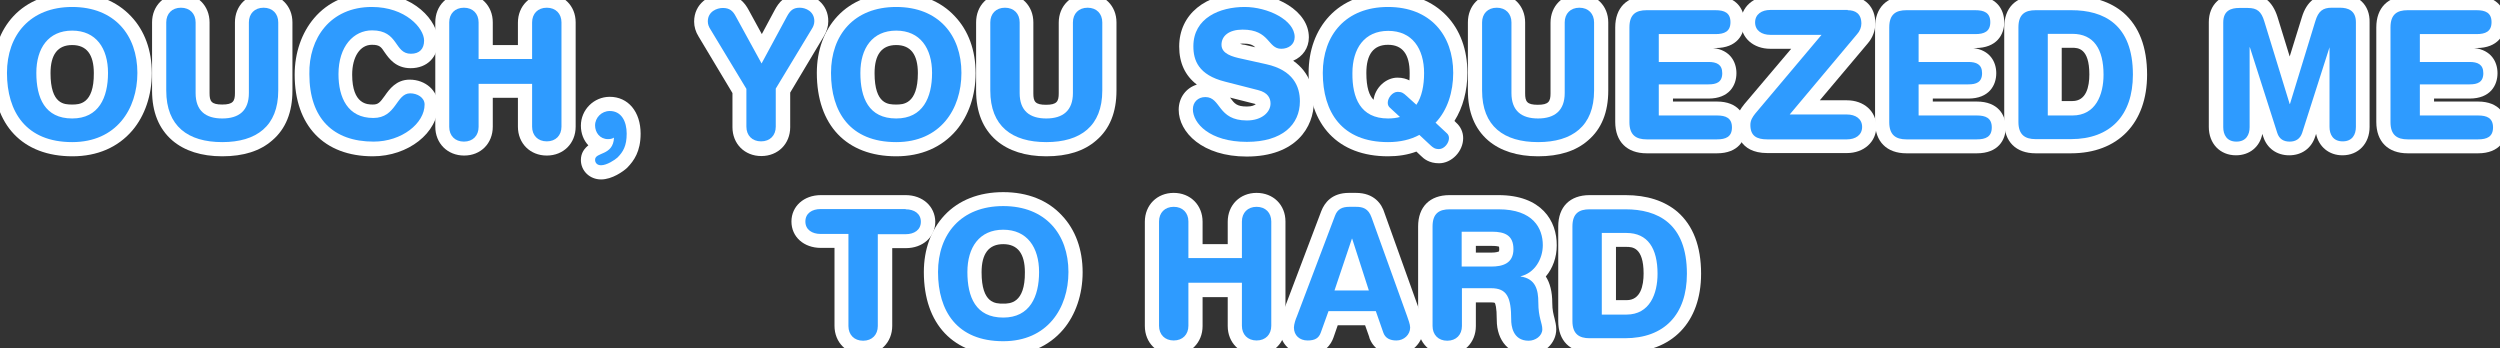 <?xml version="1.0" encoding="utf-8"?>
<!-- Generator: Adobe Illustrator 19.1.0, SVG Export Plug-In . SVG Version: 6.00 Build 0)  -->
<svg version="1.0" id="Layer_1" xmlns="http://www.w3.org/2000/svg" xmlns:xlink="http://www.w3.org/1999/xlink" x="0px" y="0px"
	 width="1004.5px" height="140px" viewBox="0 0 1004.5 140" enable-background="new 0 0 1004.5 140" xml:space="preserve">
<rect x="0" y="0" width="1004.5" height="140" fill="#333333" stroke="none"/>
<g>
	<g>
		<path fill="#2E9BFF" d="M29,60C10.9,60,0,48.5,0,29.3C0,11.5,11.4,0,29,0s29,11.5,29,29.3C58.1,44.6,49.1,60,29,60z M29,15.2
			C19,15.2,17.5,24,17.5,29.3c0,13.9,6.6,15.5,11.6,15.5c7.7,0,11.6-5.2,11.6-15.5C40.6,24,39.1,15.2,29,15.2z"/>
		<path fill="#FFFFFF" d="M29,2.8c17,0,26.2,11.3,26.2,26.5c0,14.6-8.5,27.8-26.2,27.8C10.5,57.1,2.8,45,2.8,29.3
			C2.8,14.1,12.1,2.8,29,2.8 M29,47.6c10.7,0,14.4-8.4,14.4-18.3c0-9.9-4.8-17-14.4-17s-14.4,7.1-14.4,17C14.6,39.3,18,47.6,29,47.6
			 M29-2.8c-9.7,0-17.9,3.2-23.6,9.3C0,12.3-2.8,20.2-2.8,29.3c0,21,11.9,33.5,31.9,33.5c10,0,18.3-3.6,24.1-10.4
			c5-5.9,7.8-14.1,7.8-23c0-9.2-2.9-17.1-8.3-22.8C46.9,0.4,38.8-2.8,29-2.8L29-2.8z M29,42c-3.1,0-8.7,0-8.7-12.6
			c0-7.5,2.9-11.3,8.7-11.3c5.8,0,8.7,3.8,8.7,11.3C37.8,42,31.7,42,29,42L29,42z"/>
	</g>
	<g>
		<path fill="#2E9BFF" d="M89.3,60c-16.1,0-25.4-8.6-25.4-23.5V9c0-5.1,3.6-8.7,8.7-8.7s8.7,3.6,8.7,8.7v28.4c0,5.2,2.4,7.4,7.9,7.4
			s7.9-2.2,7.9-7.4V9c0-5.1,3.6-8.7,8.7-8.7s8.7,3.6,8.7,8.7v27.4C114.7,51.4,105.4,60,89.3,60z"/>
		<path fill="#FFFFFF" d="M105.9,3.1c3.6,0,5.9,2.4,5.9,5.9v27.4c0,14.3-8.8,20.7-22.5,20.7c-13.8,0-22.5-6.4-22.5-20.7V9
			c0-3.5,2.3-5.9,5.9-5.9c3.6,0,5.9,2.4,5.9,5.9v28.4c0,7.1,4,10.2,10.7,10.2S100,44.5,100,37.4V9C100,5.5,102.3,3.1,105.9,3.1
			 M105.9-2.5C99.2-2.5,94.4,2.3,94.4,9v28.4c0,3.2-0.7,4.6-5.1,4.6c-4.4,0-5.1-1.3-5.1-4.6V9c0-6.7-4.9-11.6-11.6-11.6
			C66-2.5,61.1,2.3,61.1,9v27.4c0,8.6,2.7,15.3,8.1,20c4.9,4.2,11.7,6.4,20.1,6.4c8.5,0,15.2-2.1,20.1-6.4c5.4-4.6,8.1-11.3,8.1-20
			V9C117.5,2.3,112.6-2.5,105.9-2.5L105.9-2.5z"/>
	</g>
	<g>
		<path fill="#2E9BFF" d="M149.8,60c-18.2,0-28.6-10.9-28.6-30c0-14.9,8.7-30,28.2-30c14.7,0,23.8,9.5,23.8,16.4
			c0,5-3.2,8.2-8.2,8.2c-4.5,0-6.6-2.9-8.1-5.1c-1.7-2.4-3-4.3-7.5-4.3c-6.4,0-10.7,6-10.7,14.8c0,6.8,1.9,14.8,11.1,14.8
			c3.6,0,5-1.8,7.1-4.7c1.7-2.3,3.7-5.3,7.7-5.3c4.9,0,8.6,3.2,8.6,7.4C173.1,51.7,162.2,60,149.8,60z"/>
		<path fill="#FFFFFF" d="M149.4,2.8c13.5,0,21,8.5,21,13.5c0,3.3-1.8,5.3-5.3,5.3c-6.8,0-4.8-9.4-15.6-9.4
			c-7.4,0-13.5,6.4-13.5,17.6c0,9.4,3.7,17.6,14,17.6c9.3,0,9.1-9.9,14.8-9.9c2.9,0,5.8,1.7,5.8,4.5c0,7.5-9.1,14.9-20.5,14.9
			c-16.2,0-25.8-9.3-25.8-27.1C124,15.4,132.7,2.8,149.4,2.8 M149.4-2.8c-9.6,0-17.6,3.5-23.2,10.1c-5,5.9-7.8,13.9-7.8,22.7
			c0,20.5,11.8,32.8,31.4,32.8c14.2,0,26.2-9.4,26.2-20.6c0-5.7-5-10.2-11.4-10.2c-5.4,0-8.2,3.9-10,6.5c-2,2.8-2.7,3.5-4.8,3.5
			c-2.1,0-8.3,0-8.3-12c0-7.2,3.2-12,7.9-12c3.1,0,3.7,0.8,5.2,3.1c1.7,2.4,4.4,6.3,10.4,6.3c6.6,0,11-4.4,11-11
			C176,8.5,166.5-2.8,149.4-2.8L149.4-2.8z"/>
	</g>
	<g>
		<path fill="#2E9BFF" d="M219.7,59.7c-5.1,0-8.7-3.6-8.7-8.7V36.5h-15.8v14.4c0,5.1-3.6,8.7-8.7,8.7s-8.7-3.6-8.7-8.7V9
			c0-5.1,3.6-8.7,8.7-8.7s8.7,3.6,8.7,8.7v11.9H211V9c0-5.1,3.6-8.7,8.7-8.7s8.7,3.6,8.7,8.7v41.9C228.4,56.1,224.8,59.7,219.7,59.7
			z"/>
		<path fill="#FFFFFF" d="M219.7,3.1c3.6,0,5.9,2.4,5.9,5.9v41.9c0,3.5-2.3,5.9-5.9,5.9c-3.6,0-5.9-2.4-5.9-5.9V33.7h-21.5v17.3
			c0,3.5-2.3,5.9-5.9,5.9c-3.6,0-5.9-2.4-5.9-5.9V9c0-3.5,2.3-5.9,5.9-5.9c3.6,0,5.9,2.4,5.9,5.9v14.7h21.5V9
			C213.8,5.5,216.1,3.1,219.7,3.1 M219.7-2.5c-6.7,0-11.6,4.9-11.6,11.6v9H198V9c0-6.7-4.9-11.6-11.6-11.6S174.9,2.3,174.9,9v41.9
			c0,6.7,4.9,11.6,11.6,11.6S198,57.6,198,50.9V39.3h10.1v11.6c0,6.7,4.9,11.6,11.6,11.6c6.7,0,11.6-4.9,11.6-11.6V9
			C231.3,2.3,226.4-2.5,219.7-2.5L219.7-2.5z"/>
	</g>
	<g>
		<path fill="#2E9BFF" d="M241.5,69.3c-3,0-5.3-2.1-5.3-5c0-3.1,2.7-4.3,4.3-5c0.6-0.2,1.1-0.5,1.5-0.7c-3.4-1-5.8-4.1-5.8-8.1
			c0-4.8,3.9-8.7,8.7-8.7c5.8,0,9.6,4.7,9.6,11.9c0,6.2-2.1,9.2-4.5,11.6l-0.1,0.1C249.1,66.2,245.1,69.3,241.5,69.3z"/>
		<path fill="#FFFFFF" d="M245,44.6c4.7,0,6.8,4.2,6.8,9.1c0,4.9-1.4,7.3-3.7,9.6c-1.1,1-4.3,3.1-6.6,3.1c-1.6,0-2.4-1-2.4-2.2
			c0-3.2,7.3-1.5,7.6-8.9c-0.6,0.4-1.4,0.6-2.4,0.6c-3.3,0-5.2-2.7-5.2-5.5C239.1,47.3,241.7,44.6,245,44.6 M245,38.9
			c-6.4,0-11.6,5.2-11.6,11.6c0,3.1,1.1,5.9,3,7.9c-1.5,1.2-3,3-3,5.9c0,4.4,3.6,7.8,8.1,7.8c4.5,0,9-3.3,10.4-4.6l0.1-0.1l0.1-0.1
			c2.6-2.7,5.3-6.4,5.3-13.6C257.4,44.9,252.4,38.9,245,38.9L245,38.9z"/>
	</g>
	<g>
		<path fill="#2E9BFF" d="M305.8,59.7c-5.1,0-8.7-3.6-8.7-8.7V36.5L283,13.1c-0.9-1.5-1.4-3.1-1.4-4.6c0-5.3,4.5-8.2,8.8-8.2
			c4.6,0,6.5,2.5,7.8,5l7.8,14.3l7.7-14.3c1.8-3.5,4.1-4.9,7.6-4.9c4.2,0,8.7,2.9,8.7,8.2c0,1.5-0.5,3-1.4,4.6l-14.1,23.4v14.5
			C314.5,56.1,311,59.7,305.8,59.7z"/>
		<path fill="#FFFFFF" d="M321.4,3.1c2.2,0,5.8,1.4,5.8,5.4c0,1.1-0.4,2.2-1,3.1l-14.5,24v15.3c0,3.5-2.3,5.9-5.9,5.9
			c-3.6,0-5.9-2.4-5.9-5.9V35.7l-14.5-24c-0.6-0.9-1-2-1-3.1c0-4,3.7-5.4,6-5.4c2.8,0,4.1,1.2,5.3,3.5L306,25.5l10.2-18.9
			C317.6,4,318.9,3.1,321.4,3.1 M321.4-2.5c-6,0-8.6,3.7-10.1,6.5l-5.2,9.7l-5.3-9.7c-1.5-2.8-4.2-6.4-10.3-6.4
			c-5.6,0-11.6,3.9-11.6,11.1c0,2,0.6,4.1,1.8,6l13.6,22.7v13.7c0,6.7,4.9,11.6,11.6,11.6c6.7,0,11.6-4.9,11.6-11.6V37.2L331,14.6
			c1.2-2,1.8-4,1.8-6C332.9,1.6,327-2.5,321.4-2.5L321.4-2.5z"/>
	</g>
	<g>
		<path fill="#2E9BFF" d="M360.1,60c-18.2,0-29-11.5-29-30.6c0-17.8,11.4-29.3,29-29.3s29,11.5,29,29.3
			C389.1,44.6,380.2,60,360.1,60z M360.1,15.2c-10.1,0-11.6,8.9-11.6,14.2c0,13.9,6.6,15.5,11.6,15.5c7.7,0,11.6-5.2,11.6-15.5
			C371.7,24,370.2,15.2,360.1,15.2z"/>
		<path fill="#FFFFFF" d="M360.1,2.8c17,0,26.2,11.3,26.2,26.5c0,14.6-8.5,27.8-26.2,27.8c-18.6,0-26.2-12.1-26.2-27.8
			C333.9,14.1,343.1,2.8,360.1,2.8 M360.1,47.6c10.7,0,14.4-8.4,14.4-18.3c0-9.9-4.8-17-14.4-17s-14.4,7.1-14.4,17
			C345.7,39.3,349,47.6,360.1,47.6 M360.1-2.8c-9.7,0-17.9,3.2-23.6,9.3c-5.4,5.8-8.3,13.7-8.3,22.8c0,21,11.9,33.5,31.9,33.5
			c10,0,18.3-3.6,24.1-10.4c5-5.9,7.8-14.1,7.8-23c0-9.2-2.9-17.1-8.3-22.8C378,0.4,369.8-2.8,360.1-2.8L360.1-2.8z M360.1,42
			c-3.1,0-8.7,0-8.7-12.6c0-7.5,2.9-11.3,8.7-11.3s8.7,3.8,8.7,11.3C368.8,42,362.7,42,360.1,42L360.1,42z"/>
	</g>
	<g>
		<path fill="#2E9BFF" d="M420.4,60c-16.1,0-25.4-8.6-25.4-23.5V9c0-5.1,3.6-8.7,8.7-8.7s8.7,3.6,8.7,8.7v28.4
			c0,5.2,2.4,7.4,7.9,7.4s7.9-2.2,7.9-7.4V9c0-5.1,3.6-8.7,8.7-8.7s8.7,3.6,8.7,8.7v27.4C445.7,51.4,436.5,60,420.4,60z"/>
		<path fill="#FFFFFF" d="M437,3.1c3.6,0,5.9,2.4,5.9,5.9v27.4c0,14.3-8.8,20.7-22.5,20.7c-13.8,0-22.5-6.4-22.5-20.7V9
			c0-3.5,2.3-5.9,5.9-5.9c3.6,0,5.9,2.4,5.9,5.9v28.4c0,7.1,4,10.2,10.7,10.2s10.7-3.2,10.7-10.2V9C431.1,5.5,433.4,3.1,437,3.1
			 M437-2.5c-6.7,0-11.6,4.9-11.6,11.6v28.4c0,3.2-0.7,4.6-5.1,4.6s-5.1-1.3-5.1-4.6V9c0-6.7-4.9-11.6-11.6-11.6S392.2,2.3,392.2,9
			v27.4c0,8.6,2.7,15.3,8.1,20c4.9,4.2,11.7,6.4,20.1,6.4c8.5,0,15.2-2.1,20.1-6.4c5.4-4.6,8.1-11.3,8.1-20V9
			C448.6,2.3,443.7-2.5,437-2.5L437-2.5z"/>
	</g>
	<g>
		<path fill="#2E9BFF" d="M501,60c-15.9,0-24.5-8.2-24.5-15.9c0-4.4,3.4-7.7,7.8-7.7c4.1,0,6.1,2.6,7.7,4.7c1.9,2.5,3.5,4.6,9,4.6
			c4.3,0,6.7-2.1,6.7-4c0-0.7,0-1.9-2.9-2.7l-13.3-3.4c-10-2.5-14.8-8.1-14.8-16.9C476.6,4.9,489.3,0,500.1,0
			c10.8,0,22.9,6.1,22.9,14.9c0,4.3-3.5,7.5-8.2,7.5c-3.5,0-5.4-2.1-6.9-3.8c-1.7-2-3.4-3.9-8.6-3.9c-1.7,0-5.7,0.3-5.7,3.3
			c0,1.3,2.8,2.2,5.9,2.9l9.9,2.2c13,3,15.7,11.2,15.7,17.7C525.2,50.1,518.8,60,501,60z"/>
		<path fill="#FFFFFF" d="M500.1,2.8c9.2,0,20.1,5.2,20.1,12.1c0,3-2.5,4.7-5.4,4.7c-5.5,0-4.5-7.7-15.5-7.7c-5.5,0-8.5,2.5-8.5,6.1
			s4.3,4.8,8.1,5.6l9.9,2.2c10.8,2.4,13.5,8.9,13.5,14.9c0,9.4-7.1,16.3-21.3,16.3c-15,0-21.7-7.5-21.7-13.1c0-2.9,2.1-4.9,5-4.9
			c6.4,0,4.8,9.4,16.7,9.4c6.1,0,9.5-3.4,9.5-6.8c0-2.1-1-4.4-5-5.4l-13.3-3.4c-10.7-2.7-12.7-8.6-12.7-14.2
			C479.5,7.2,490.1,2.8,500.1,2.8 M500.1-2.8c-15.8,0-26.3,8.6-26.3,21.5c0,6.6,2.4,11.7,7.1,15.3c-4.3,1.3-7.3,5.2-7.3,10.1
			c0,9.1,9.6,18.8,27.3,18.8c19.9,0,27-11.9,27-22c0-4.5-1.3-11.6-8.3-16.5c3.8-1.6,6.3-5.1,6.3-9.4C525.9,4.3,512.6-2.8,500.1-2.8
			L500.1-2.8z M498.2,17.6c0.3,0,0.7-0.1,1.1-0.1c2.8,0,4,0.5,5.1,1.5l-4.3-1C499.8,18,499,17.9,498.2,17.6L498.2,17.6z M501,42.8
			c-4.1,0-5-1.2-6.7-3.5c0,0,0,0-0.1-0.1l9.9,2.5c0.2,0.1,0.4,0.1,0.5,0.1C504.1,42.3,503,42.8,501,42.8L501,42.8z"/>
	</g>
	<g>
		<path fill="#2E9BFF" d="M578.3,62.8c-2.9,0-4.2-1.3-5.3-2.3l-3.1-2.9c-3.6,1.5-7.6,2.3-12.1,2.3c-18.2,0-29-11.5-29-30.6
			c0-17.8,11.4-29.3,29-29.3c17.6,0,29,11.5,29,29.3c0,7.7-2.1,14.6-6.1,19.8l2.6,2.4c1.1,1,1.8,2.5,1.8,4.1
			C585.1,59,582.1,62.8,578.3,62.8z M557.7,15.2c-10.1,0-11.6,8.9-11.6,14.2c0,12.2,5.1,14.9,9.8,15.4c-0.8-1-1.3-2.2-1.3-3.5
			c0-3.3,3-7.2,6.9-7.2c2.9,0,4.2,1.3,5.3,2.3l1.3,1.2c0.8-2.2,1.1-5,1.1-8.1C569.3,24,567.8,15.2,557.7,15.2z"/>
		<path fill="#FFFFFF" d="M557.7,2.8c17,0,26.2,11.3,26.2,26.5c0,7.6-2.3,15-7.1,20l4.5,4.2c0.6,0.5,0.9,1.2,0.9,2
			c0,2-1.9,4.4-4,4.4c-1.7,0-2.4-0.6-3.4-1.5l-4.5-4.2c-3.5,1.9-7.7,2.9-12.6,2.9c-18.6,0-26.2-12.1-26.2-27.8
			C531.5,14.1,540.7,2.8,557.7,2.8 M557.7,47.6c1.8,0,3.4-0.2,4.8-0.6l-4-3.7c-0.6-0.5-0.9-1.2-0.9-2c0-2,1.9-4.4,4-4.4
			c1.7,0,2.4,0.6,3.4,1.5l4.1,3.7c2.2-3.2,3.1-7.8,3.1-12.7c0-9.9-4.8-17-14.4-17c-9.6,0-14.4,7.1-14.4,17
			C543.3,39.3,546.6,47.6,557.7,47.6 M557.7-2.8c-9.7,0-17.9,3.2-23.6,9.3c-5.4,5.8-8.3,13.7-8.3,22.8c0,21,11.9,33.5,31.9,33.5
			c4.1,0,8-0.6,11.4-1.9l1.8,1.7c1.2,1.2,3.3,3,7.3,3c5.1,0,9.7-4.8,9.7-10.1c0-2.4-1-4.6-2.8-6.2l-0.7-0.7
			c3.4-5.4,5.2-12.1,5.2-19.4c0-9.2-2.9-17.1-8.3-22.8C575.6,0.4,567.5-2.8,557.7-2.8L557.7-2.8z M551.9,40.1
			c-1.7-1.7-2.9-4.8-2.9-10.8c0-7.5,2.9-11.3,8.7-11.3c5.8,0,8.7,3.8,8.7,11.3c0,1,0,2-0.1,3c-1.2-0.6-2.7-1.1-4.8-1.1
			C556.8,31.2,552.5,35.3,551.9,40.1L551.9,40.1z"/>
	</g>
	<g>
		<path fill="#2E9BFF" d="M618,60c-16.1,0-25.4-8.6-25.4-23.5V9c0-5.1,3.6-8.7,8.7-8.7s8.7,3.6,8.7,8.7v28.4c0,5.2,2.4,7.4,7.9,7.4
			c5.5,0,7.9-2.2,7.9-7.4V9c0-5.1,3.6-8.7,8.7-8.7s8.7,3.6,8.7,8.7v27.4C643.4,51.4,634.1,60,618,60z"/>
		<path fill="#FFFFFF" d="M634.6,3.1c3.6,0,5.9,2.4,5.9,5.9v27.4c0,14.3-8.8,20.7-22.5,20.7c-13.8,0-22.5-6.4-22.5-20.7V9
			c0-3.5,2.3-5.9,5.9-5.9s5.9,2.4,5.9,5.9v28.4c0,7.1,4,10.2,10.7,10.2s10.7-3.2,10.7-10.2V9C628.7,5.5,631,3.1,634.6,3.1
			 M634.6-2.5c-6.7,0-11.6,4.9-11.6,11.6v28.4c0,3.2-0.7,4.6-5.1,4.6c-4.4,0-5.1-1.3-5.1-4.6V9c0-6.7-4.9-11.6-11.6-11.6
			S589.8,2.3,589.8,9v27.4c0,8.6,2.7,15.3,8.1,20c4.9,4.2,11.7,6.4,20.1,6.4c8.5,0,15.2-2.1,20.1-6.4c5.4-4.6,8.1-11.3,8.1-20V9
			C646.2,2.3,641.3-2.5,634.6-2.5L634.6-2.5z"/>
	</g>
	<g>
		<path fill="#2E9BFF" d="M661.6,58.7c-6.3,0-9.7-3.5-9.7-9.7V11c0-6.3,3.5-9.7,9.7-9.7h27.7c7.7,0,8.8,4.8,8.8,7.6
			s-1.1,7.6-8.8,7.6h-20V22h17.2c7.3,0,8.4,4.6,8.4,7.4s-1.1,7.4-8.4,7.4h-17.2v6.9h20.6c7.7,0,8.8,4.8,8.8,7.6
			c0,2.8-1.1,7.6-8.8,7.6H661.6z"/>
		<path fill="#FFFFFF" d="M689.3,4.1c3.5,0,6,1,6,4.8s-2.5,4.8-6,4.8h-22.8v11.2h20c3.1,0,5.5,0.9,5.5,4.5c0,3.7-2.4,4.5-5.5,4.5
			h-20v12.5h23.4c3.5,0,6,1,6,4.8s-2.5,4.8-6,4.8h-28.3c-4.2,0-6.9-1.7-6.9-6.9V11c0-5.3,2.7-6.9,6.9-6.9H689.3 M689.3-1.6h-27.7
			C653.7-1.6,649,3.1,649,11v38c0,7.9,4.7,12.6,12.6,12.6h28.3c8.6,0,11.6-5.4,11.6-10.4c0-5-3.1-10.4-11.6-10.4h-17.7v-1.2h14.3
			c8.3,0,11.2-5.3,11.2-10.2c0-4.5-2.5-9.3-9.3-10.1h0.9c8.6,0,11.6-5.4,11.6-10.4S697.9-1.6,689.3-1.6L689.3-1.6z"/>
	</g>
	<g>
		<path fill="#2E9BFF" d="M710.1,58.7c-8,0-9.7-4.7-9.7-8.7c0-2.9,1.4-4.9,2.6-6.4l22.8-26.9h-14.5c-5.3,0-9-3.2-9-7.8
			c0-4.6,3.7-7.8,9-7.8h31.1c5.2,0,8.3,3.1,8.3,8.2c0,2.2-0.9,4.4-2.4,6.1l-23.2,27.5h17c5.3,0,9,3.2,9,7.8c0,4.6-3.7,7.8-9,7.8
			H710.1z"/>
		<path fill="#FFFFFF" d="M742.4,4.1c3,0,5.5,1.3,5.5,5.4c0,1.4-0.6,3-1.7,4.2L719.1,46h23c3.4,0,6.1,1.7,6.1,5s-2.7,5-6.1,5h-32
			c-4.3,0-6.8-1.4-6.8-5.8c0-1.9,0.9-3.2,1.9-4.5L731.9,14h-20.6c-3.4,0-6.1-1.7-6.1-5s2.7-5,6.1-5H742.4 M742.4-1.6h-31.1
			c-6.8,0-11.8,4.5-11.8,10.6c0,6.2,5,10.6,11.8,10.6h8.4l-18.8,22.2c-1.4,1.7-3.3,4.4-3.3,8.2c0,2.7,0.9,11.5,12.5,11.5h32
			c6.8,0,11.8-4.5,11.8-10.6c0-6.2-5-10.6-11.8-10.6h-10.9l19.3-22.9c1.9-2.2,3-5.1,3-7.9C753.6,2.7,749.2-1.6,742.4-1.6L742.4-1.6z
			"/>
	</g>
	<g>
		<path fill="#2E9BFF" d="M766,58.7c-6.3,0-9.7-3.5-9.7-9.7V11c0-6.3,3.5-9.7,9.7-9.7h27.7c7.7,0,8.8,4.8,8.8,7.6s-1.1,7.6-8.8,7.6
			h-20V22h17.2c7.3,0,8.4,4.6,8.4,7.4s-1.1,7.4-8.4,7.4h-17.2v6.9h20.6c7.7,0,8.8,4.8,8.8,7.6c0,2.8-1.1,7.6-8.8,7.6H766z"/>
		<path fill="#FFFFFF" d="M793.7,4.1c3.5,0,6,1,6,4.8s-2.5,4.8-6,4.8h-22.8v11.2h20c3.1,0,5.5,0.9,5.5,4.5c0,3.7-2.4,4.5-5.5,4.5
			h-20v12.5h23.4c3.5,0,6,1,6,4.8s-2.5,4.8-6,4.8H766c-4.2,0-6.9-1.7-6.9-6.9V11c0-5.3,2.7-6.9,6.9-6.9H793.7 M793.7-1.6H766
			c-7.9,0-12.6,4.7-12.6,12.6v38c0,7.9,4.7,12.6,12.6,12.6h28.3c8.6,0,11.6-5.4,11.6-10.4c0-5-3.1-10.4-11.6-10.4h-17.7v-1.2h14.3
			c8.3,0,11.2-5.3,11.2-10.2c0-4.5-2.5-9.3-9.3-10.1h0.9c8.6,0,11.6-5.4,11.6-10.4S802.3-1.6,793.7-1.6L793.7-1.6z"/>
	</g>
	<g>
		<path fill="#2E9BFF" d="M817.9,58.7c-6.3,0-9.7-3.5-9.7-9.7V11c0-6.3,3.5-9.7,9.7-9.7h14.4c17.8,0,27.5,10.2,27.5,28.8
			c0,18-10.4,28.8-27.7,28.8H817.9z M832.7,43.6c8.4,0,9.6-8.5,9.6-13.6c0-13.6-7.3-13.6-9.7-13.6h-7v27.2H832.7z"/>
		<path fill="#FFFFFF" d="M832.3,4.1C845.2,4.1,857,9.7,857,30c0,16.4-9.1,25.9-24.9,25.9h-14.2c-4.2,0-6.9-1.7-6.9-6.9V11
			c0-5.3,2.7-6.9,6.9-6.9H832.3 M822.8,46.4h9.9c9.4,0,12.5-8.4,12.5-16.4c0-10.2-3.9-16.4-12.5-16.4h-9.9V46.4 M832.3-1.6h-14.4
			c-7.9,0-12.6,4.7-12.6,12.6v38c0,7.9,4.7,12.6,12.6,12.6h14.2c18.9,0,30.6-12.1,30.6-31.6c0-11.1-3.2-19.4-9.5-24.9
			C848,0.7,841-1.6,832.3-1.6L832.3-1.6z M828.4,19.2h4.2c2.2,0,6.9,0,6.9,10.7c0,4.9-1.2,10.7-6.8,10.7h-4.3V19.2L828.4,19.2z"/>
	</g>
	<g>
		<path fill="#2E9BFF" d="M941.4,59.7c-4.8,0-8.1-3.5-8.1-8.6V36.7l-5.6,17.6c-1.1,3.5-3.9,5.4-7.7,5.4s-6.6-1.9-7.7-5.4l-5.6-17.6
			v14.4c0,5.1-3.3,8.6-8.1,8.6c-4.8,0-8.1-3.5-8.1-8.6V9c0-5.4,3.5-8.7,9.2-8.7h3.5c4.9,0,7.7,2.2,9.3,7.4l7.6,24.7l7.5-24.7
			c1.6-5.2,4.4-7.4,9.3-7.4h3.3c5.8,0,9.2,3.2,9.2,8.7v42.1C949.4,56.2,946.2,59.7,941.4,59.7z"/>
		<path fill="#FFFFFF" d="M940.2,3.1c3.2,0,6.4,1.1,6.4,5.8v42.1c0,3-1.4,5.8-5.3,5.8s-5.3-2.8-5.3-5.8V19H936l-11,34.4
			c-0.8,2.4-2.6,3.5-5,3.5s-4.2-1-5-3.5l-11-34.4h-0.1v32.1c0,3-1.4,5.8-5.3,5.8s-5.3-2.8-5.3-5.8V9c0-4.8,3.2-5.8,6.4-5.8h3.5
			c3.7,0,5.4,1.4,6.6,5.4L920,41.8h0.1l10.2-33.3c1.2-4,3-5.4,6.6-5.4H940.2 M940.2-2.5h-3.3c-6.1,0-10.1,3.1-12,9.4L920,22.7
			l-4.9-15.9c-2-6.3-5.9-9.4-12-9.4h-3.5c-7.3,0-12.1,4.5-12.1,11.5v42.1c0,6.7,4.5,11.4,10.9,11.4c5.5,0,9.6-3.4,10.6-8.6l0.4,1.2
			c1.5,4.6,5.4,7.4,10.4,7.4s8.9-2.8,10.4-7.4l0.4-1.2c1.1,5.2,5.2,8.6,10.6,8.6c6.4,0,10.9-4.7,10.9-11.4V9
			C952.3,2,947.5-2.5,940.2-2.5L940.2-2.5z"/>
	</g>
	<g>
		<path fill="#2E9BFF" d="M967.4,58.7c-6.3,0-9.7-3.5-9.7-9.7V11c0-6.3,3.5-9.7,9.7-9.7h27.7c7.7,0,8.8,4.8,8.8,7.6
			s-1.1,7.6-8.8,7.6h-20V22h17.2c7.3,0,8.4,4.6,8.4,7.4s-1.1,7.4-8.4,7.4h-17.2v6.9h20.6c7.7,0,8.8,4.8,8.8,7.6
			c0,2.8-1.1,7.6-8.8,7.6H967.4z"/>
		<path fill="#FFFFFF" d="M995.1,4.1c3.5,0,6,1,6,4.8s-2.5,4.8-6,4.8h-22.8v11.2h20c3.1,0,5.5,0.9,5.5,4.5c0,3.7-2.4,4.5-5.5,4.5
			h-20v12.5h23.4c3.5,0,6,1,6,4.8s-2.5,4.8-6,4.8h-28.3c-4.2,0-6.9-1.7-6.9-6.9V11c0-5.3,2.7-6.9,6.9-6.9H995.1 M995.1-1.6h-27.7
			c-7.9,0-12.6,4.7-12.6,12.6v38c0,7.9,4.7,12.6,12.6,12.6h28.3c8.6,0,11.6-5.4,11.6-10.4c0-5-3.1-10.4-11.6-10.4H978v-1.2h14.3
			c8.3,0,11.2-5.3,11.2-10.2c0-4.5-2.5-9.3-9.3-10.1h0.9c8.6,0,11.6-5.4,11.6-10.4S1003.7-1.6,995.1-1.6L995.1-1.6z"/>
	</g>
	<g>
		<path fill="#2E9BFF" d="M346.8,139.7c-5.1,0-8.7-3.6-8.7-8.7V96.8h-8.3c-5.3,0-9-3.2-9-7.8c0-4.6,3.7-7.8,9-7.8h34.1
			c5.3,0,9,3.2,9,7.8c0,4.6-3.7,7.8-9,7.8h-8.3v34.1C355.6,136.1,352,139.7,346.8,139.7z"/>
		<path fill="#FFFFFF" d="M363.9,84.1c3.4,0,6.1,1.7,6.1,5s-2.7,5-6.1,5h-11.2v36.9c0,3.5-2.3,5.9-5.9,5.9c-3.6,0-5.9-2.4-5.9-5.9
			V94h-11.2c-3.4,0-6.1-1.7-6.1-5s2.7-5,6.1-5H363.9 M363.9,78.4h-34.1c-6.8,0-11.8,4.5-11.8,10.6c0,6.2,5,10.6,11.8,10.6h5.5v31.3
			c0,6.7,4.9,11.6,11.6,11.6c6.7,0,11.6-4.9,11.6-11.6V99.7h5.5c6.8,0,11.8-4.5,11.8-10.6C375.7,82.9,370.7,78.4,363.9,78.4
			L363.9,78.4z"/>
	</g>
	<g>
		<path fill="#2E9BFF" d="M403.1,140c-18.2,0-29-11.5-29-30.6c0-17.8,11.4-29.3,29-29.3s29,11.5,29,29.3
			C432.2,124.6,423.2,140,403.1,140z M403.1,95.2c-10.1,0-11.6,8.9-11.6,14.2c0,13.9,6.6,15.5,11.6,15.5c7.7,0,11.6-5.2,11.6-15.5
			C414.7,104,413.2,95.2,403.1,95.2z"/>
		<path fill="#FFFFFF" d="M403.1,82.8c17,0,26.2,11.3,26.2,26.5c0,14.6-8.5,27.8-26.2,27.8c-18.6,0-26.2-12.1-26.2-27.8
			C376.9,94.1,386.1,82.8,403.1,82.8 M403.1,127.6c10.7,0,14.4-8.4,14.4-18.3c0-9.9-4.8-17-14.4-17s-14.4,7.1-14.4,17
			C388.7,119.3,392,127.6,403.1,127.6 M403.1,77.2c-9.7,0-17.9,3.2-23.6,9.3c-5.4,5.8-8.3,13.7-8.3,22.8c0,21,11.9,33.5,31.9,33.5
			c10,0,18.3-3.6,24.1-10.4c5-5.9,7.8-14.1,7.8-23c0-9.2-2.9-17.1-8.3-22.8C421,80.4,412.8,77.2,403.1,77.2L403.1,77.2z M403.1,122
			c-3.1,0-8.7,0-8.7-12.6c0-7.5,2.9-11.3,8.7-11.3c5.8,0,8.7,3.8,8.7,11.3C411.9,122,405.7,122,403.1,122L403.1,122z"/>
	</g>
	<g>
		<path fill="#2E9BFF" d="M504.9,139.7c-5.1,0-8.7-3.6-8.7-8.7v-14.4h-15.8v14.4c0,5.1-3.6,8.7-8.7,8.7c-5.1,0-8.7-3.6-8.7-8.7V89
			c0-5.1,3.6-8.7,8.7-8.7c5.1,0,8.7,3.6,8.7,8.7v11.9h15.8V89c0-5.1,3.6-8.7,8.7-8.7s8.7,3.6,8.7,8.7v41.9
			C513.7,136.1,510.1,139.7,504.9,139.7z"/>
		<path fill="#FFFFFF" d="M504.9,83.1c3.6,0,5.9,2.4,5.9,5.9v41.9c0,3.5-2.3,5.9-5.9,5.9s-5.9-2.4-5.9-5.9v-17.3h-21.5v17.3
			c0,3.5-2.3,5.9-5.9,5.9c-3.6,0-5.9-2.4-5.9-5.9V89c0-3.5,2.3-5.9,5.9-5.9c3.6,0,5.9,2.4,5.9,5.9v14.7H499V89
			C499,85.5,501.3,83.1,504.9,83.1 M504.9,77.5c-6.7,0-11.6,4.9-11.6,11.6v9h-10.1v-9c0-6.7-4.9-11.6-11.6-11.6
			c-6.7,0-11.6,4.9-11.6,11.6v41.9c0,6.7,4.9,11.6,11.6,11.6c6.7,0,11.6-4.9,11.6-11.6v-11.6h10.1v11.6c0,6.7,4.9,11.6,11.6,11.6
			s11.6-4.9,11.6-11.6V89C516.5,82.3,511.6,77.5,504.9,77.5L504.9,77.5z"/>
	</g>
	<g>
		<path fill="#2E9BFF" d="M561,139.7c-5.3,0-7.3-3.2-8-5.1l-2.4-6.8h-15l-2.4,6.8c-1.2,3.4-3.8,5.1-7.9,5.1c-4.9,0-8.3-3.3-8.3-8
			c0-1.3,0.4-3.1,1.3-5.5l15.3-40.4c1.4-3.6,4.2-5.4,8.4-5.4h2.8c1.7,0,6.8,0,9,6.2l14.3,39.7c1.3,3.5,1.3,5,1.3,5.5
			C569.4,136.1,565.6,139.7,561,139.7z M546.2,113.9l-2.9-9.1l-3.1,9.1H546.2z"/>
		<path fill="#FFFFFF" d="M544.8,83.1c2.7,0,5,0.6,6.3,4.3l14.3,39.7c0.4,1.2,1.2,3.2,1.2,4.5c0,2.9-2.5,5.2-5.5,5.2
			c-2.6,0-4.5-0.9-5.3-3.2l-3-8.6h-19l-3.1,8.6c-0.8,2.3-2.4,3.2-5.3,3.2c-3.2,0-5.5-2-5.5-5.2c0-1.3,0.7-3.4,1.2-4.5l15.3-40.4
			c1-2.7,2.9-3.6,5.8-3.6H544.8 M536.2,116.7h13.8l-6.7-20.8h-0.1L536.2,116.7 M544.8,77.5H542c-6.9,0-9.8,4-11.1,7.3l-15.3,40.4
			c-1.4,3.6-1.5,5.5-1.5,6.5c0,6.3,4.7,10.9,11.1,10.9c7.1,0,9.7-4.4,10.6-7l1.7-4.9h11l1.7,4.8l0,0.1l0,0.1
			c1.6,4.4,5.5,6.9,10.6,6.9c6.2,0,11.2-4.9,11.2-10.9c0-1.1-0.2-2.9-1.5-6.5l-14.2-39.6C555.2,81.9,552.1,77.5,544.8,77.5
			L544.8,77.5z"/>
	</g>
	<g>
		<path fill="#2E9BFF" d="M614.2,139.7c-6,0-9.8-4.4-9.8-11.2c0-9.5-1.8-9.9-5.3-9.9h-8.8v12.4c0,5.1-3.6,8.7-8.7,8.7
			s-8.7-3.6-8.7-8.7V91c0-6.3,3.5-9.7,9.7-9.7h19.7c19.1,0,20.6,13.2,20.6,17.2c0,5-2.1,9.5-5.4,12.3c3.6,3.2,3.6,8.4,3.6,10.8
			c0,3.3,0.5,5.2,1,6.9c0.3,1.2,0.6,2.4,0.6,3.7C622.5,136.8,618.2,139.7,614.2,139.7z M599.2,104.3c5.6,0,6.1-2,6.1-4.2
			c0-2.6-0.4-4.1-5.7-4.1h-9.3v8.3H599.2z"/>
		<path fill="#FFFFFF" d="M602.1,84.1c14,0,17.8,7.7,17.8,14.4c0,5.6-3.3,11.2-8.9,12.5v0.1c6,0.9,7.1,5.3,7.1,10.5
			c0,6,1.6,8.2,1.6,10.7c0,2.7-2.8,4.6-5.5,4.6c-6.5,0-7-6.3-7-8.4c0-9.1-1.7-12.7-8.1-12.7h-11.7v15.2c0,3.5-2.3,5.9-5.9,5.9
			s-5.9-2.4-5.9-5.9V91c0-5.3,2.7-6.9,6.9-6.9H602.1 M587.4,107.1h11.8c4.5,0,8.9-1.2,8.9-7c0-5.5-3.4-7-8.6-7h-12.2V107.1
			 M602.1,78.4h-19.7c-7.9,0-12.6,4.7-12.6,12.6v40c0,6.7,4.9,11.6,11.6,11.6s11.6-4.9,11.6-11.6v-9.5h6c1,0,1.5,0.1,1.6,0.2
			c0.2,0.3,0.8,1.6,0.8,6.9c0,8.4,5.1,14,12.7,14c6.2,0,11.2-4.6,11.2-10.3c0-1.7-0.4-3.1-0.7-4.4c-0.4-1.6-0.9-3.3-0.9-6.2
			c0-4.4-0.9-8-2.6-10.6c2.8-3.3,4.4-7.7,4.4-12.5C625.6,88.8,619.4,78.4,602.1,78.4L602.1,78.4z M593,98.8h6.5
			c1.7,0,2.5,0.2,2.8,0.3c0,0.2,0.1,0.5,0.1,1c0,0.5-0.1,0.7-0.1,0.9c-0.2,0.1-1,0.5-3.2,0.5H593V98.8L593,98.8z"/>
	</g>
	<g>
		<path fill="#2E9BFF" d="M638.7,138.7c-6.3,0-9.7-3.5-9.7-9.7V91c0-6.3,3.5-9.7,9.7-9.7h14.4c17.8,0,27.5,10.2,27.5,28.8
			c0,18-10.4,28.8-27.7,28.8H638.7z M653.5,123.6c8.4,0,9.6-8.5,9.6-13.6c0-13.6-7.3-13.6-9.7-13.6h-7v27.2H653.5z"/>
		<path fill="#FFFFFF" d="M653.1,84.1c12.9,0,24.7,5.6,24.7,25.9c0,16.4-9.1,25.9-24.9,25.9h-14.2c-4.2,0-6.9-1.7-6.9-6.9V91
			c0-5.3,2.7-6.9,6.9-6.9H653.1 M643.6,126.4h9.9c9.4,0,12.5-8.4,12.5-16.4c0-10.2-3.9-16.4-12.5-16.4h-9.9V126.4 M653.1,78.4h-14.4
			c-7.9,0-12.6,4.7-12.6,12.6v38c0,7.9,4.7,12.6,12.6,12.6h14.2c18.9,0,30.6-12.1,30.6-31.6c0-11.1-3.2-19.4-9.5-24.9
			C668.8,80.7,661.8,78.4,653.1,78.4L653.1,78.4z M649.3,99.2h4.2c2.2,0,6.9,0,6.9,10.7c0,4.9-1.2,10.7-6.8,10.7h-4.3V99.2
			L649.3,99.2z"/>
	</g>
</g>
</svg>
